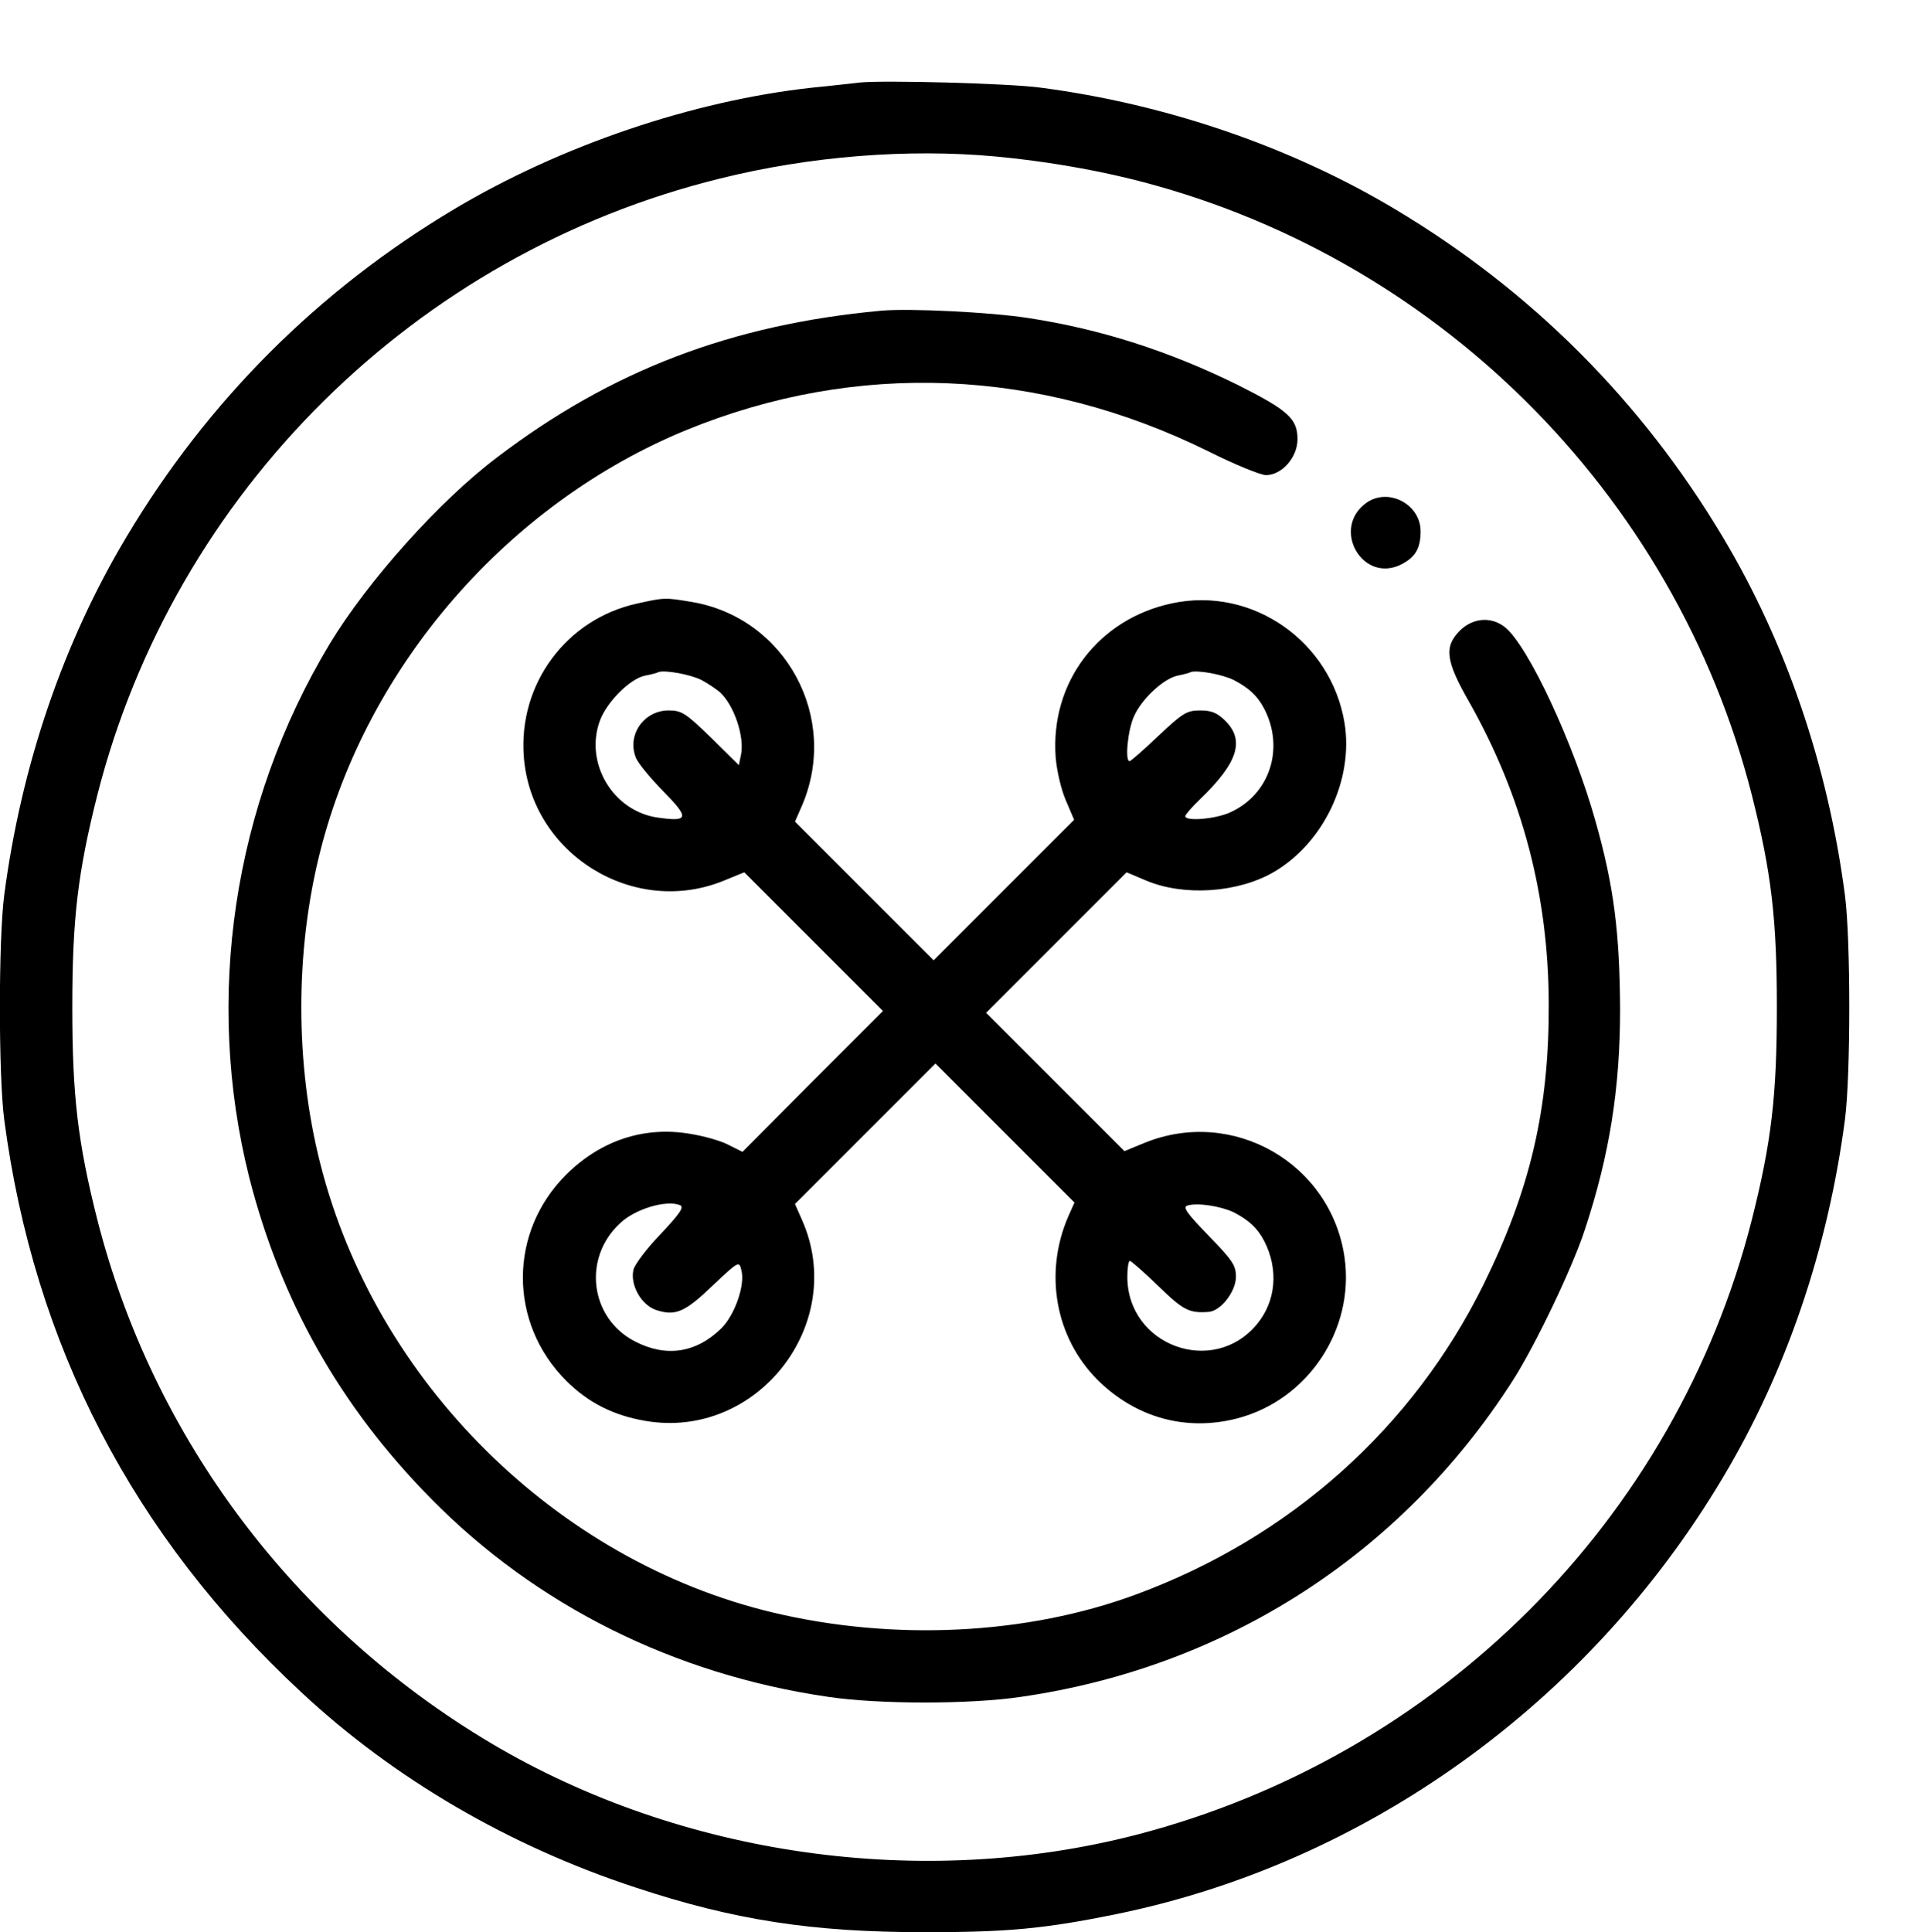 <?xml version="1.0" encoding="UTF-8" standalone="no"?>
<svg
   version="1.0"
   width="16pt"
   height="16.008pt"
   viewBox="0 0 16 16.008"
   preserveAspectRatio="xMidYMid"
   id="svg312"
   xmlns="http://www.w3.org/2000/svg"
   xmlns:svg="http://www.w3.org/2000/svg">
  <defs
     id="defs316" />
  <g
     transform="matrix(0.003,0,0,-0.003,-0.019,16.026)"
     fill="#000000"
     stroke="none"
     id="g310">
    <path
       d="m 2380,5114 c -19,-2 -78,-9 -130,-14 -330,-36 -695,-160 -990,-336 C 885,4540 580,4235 356,3860 181,3568 65,3228 18,2870 2,2747 2,2373 18,2250 100,1627 374,1100 838,669 1094,430 1413,244 1760,130 2034,39 2251,6 2560,6 c 228,0 329,9 530,50 689,141 1304,583 1674,1204 175,292 291,632 338,990 16,123 16,497 0,620 -47,358 -163,698 -338,990 -224,375 -529,680 -904,904 -289,173 -634,291 -980,336 -88,12 -438,21 -500,14 z m 375,-204 c 130,-12 259,-34 370,-61 841,-206 1507,-866 1720,-1703 54,-214 69,-342 69,-586 0,-244 -15,-372 -69,-586 C 4634,1144 3981,492 3145,275 2553,122 1889,216 1364,527 820,850 429,1370 275,1974 c -54,214 -69,342 -69,586 0,244 15,372 69,586 213,837 879,1496 1720,1703 249,62 520,83 760,61 z"
       id="path302" />
    <path
       d="M 2440,4484 C 2027,4446 1694,4319 1378,4078 1219,3958 1021,3736 917,3564 650,3121 570,2585 695,2089 c 87,-340 250,-630 501,-885 291,-296 672,-486 1097,-548 140,-21 394,-21 534,0 566,82 1051,394 1358,874 62,97 165,312 199,417 68,206 97,390 97,607 -1,211 -17,340 -67,517 -60,216 -187,488 -251,539 -38,30 -88,26 -124,-9 -45,-45 -40,-84 26,-199 146,-259 218,-532 219,-832 1,-291 -51,-513 -180,-775 C 3908,1398 3570,1096 3145,939 2843,827 2475,809 2140,889 1542,1032 1043,1527 891,2128 c -70,275 -70,589 0,864 130,513 519,960 1010,1162 471,193 977,172 1444,-59 72,-36 143,-65 158,-65 44,0 87,49 87,99 0,57 -26,80 -165,150 -189,93 -377,154 -580,185 -104,16 -327,27 -405,20 z"
       id="path304" />
    <path
       d="m 3781,3954 c -100,-71 -11,-226 97,-170 38,20 52,44 52,91 0,74 -88,121 -149,79 z"
       id="path306" />
    <path
       d="m 1765,3675 c -195,-43 -327,-222 -312,-422 20,-271 306,-446 555,-342 l 54,22 191,-191 192,-192 -194,-194 -194,-195 -38,19 c -20,11 -69,25 -108,31 -125,21 -245,-18 -340,-112 -160,-158 -161,-410 -1,-570 60,-60 130,-96 219,-111 309,-53 560,269 432,556 l -19,43 194,194 194,194 192,-192 192,-192 -17,-38 c -68,-157 -36,-335 81,-452 105,-104 244,-143 386,-106 195,51 324,245 296,444 -37,260 -308,416 -552,317 l -56,-23 -191,191 -191,191 194,194 194,194 52,-22 c 105,-45 255,-35 355,23 138,81 220,255 195,411 -37,226 -255,378 -476,331 -204,-43 -337,-218 -322,-425 3,-37 15,-89 28,-119 l 23,-54 -194,-194 -194,-194 -191,191 -192,192 18,41 c 107,244 -43,523 -305,566 -72,12 -74,12 -150,-5 z m 179,-211 c 17,-9 39,-24 50,-33 39,-35 69,-122 59,-173 l -6,-29 -77,76 c -70,68 -81,75 -117,75 -68,0 -115,-67 -91,-129 5,-15 39,-56 75,-93 74,-75 72,-86 -13,-74 -125,17 -205,152 -160,270 20,51 82,113 123,122 16,3 33,7 38,10 18,6 87,-6 119,-22 z m 1470,0 c 42,-22 65,-43 84,-79 57,-110 15,-237 -93,-286 -40,-19 -125,-26 -125,-11 0,4 19,26 41,47 104,100 124,162 70,216 -23,23 -39,29 -70,29 -37,0 -48,-7 -115,-70 -40,-38 -76,-70 -80,-70 -13,0 -5,87 13,125 21,47 80,102 119,111 15,3 32,7 37,10 18,6 87,-6 119,-22 z M 1884,2014 c 13,-5 1,-22 -52,-79 -38,-39 -72,-84 -76,-99 -10,-42 21,-98 63,-112 53,-17 79,-6 156,68 72,68 73,68 79,42 11,-41 -19,-125 -56,-161 -70,-68 -153,-80 -239,-35 -123,64 -144,229 -41,325 41,40 128,66 166,51 z m 1530,-20 c 42,-22 65,-43 84,-79 40,-78 33,-166 -20,-230 -121,-146 -358,-59 -358,131 0,24 3,44 7,44 3,0 39,-31 79,-70 69,-67 85,-75 139,-71 34,3 75,57 75,97 0,32 -10,46 -76,114 -62,64 -72,79 -57,83 28,8 91,-2 127,-19 z"
       id="path308" />
  </g>
</svg>
